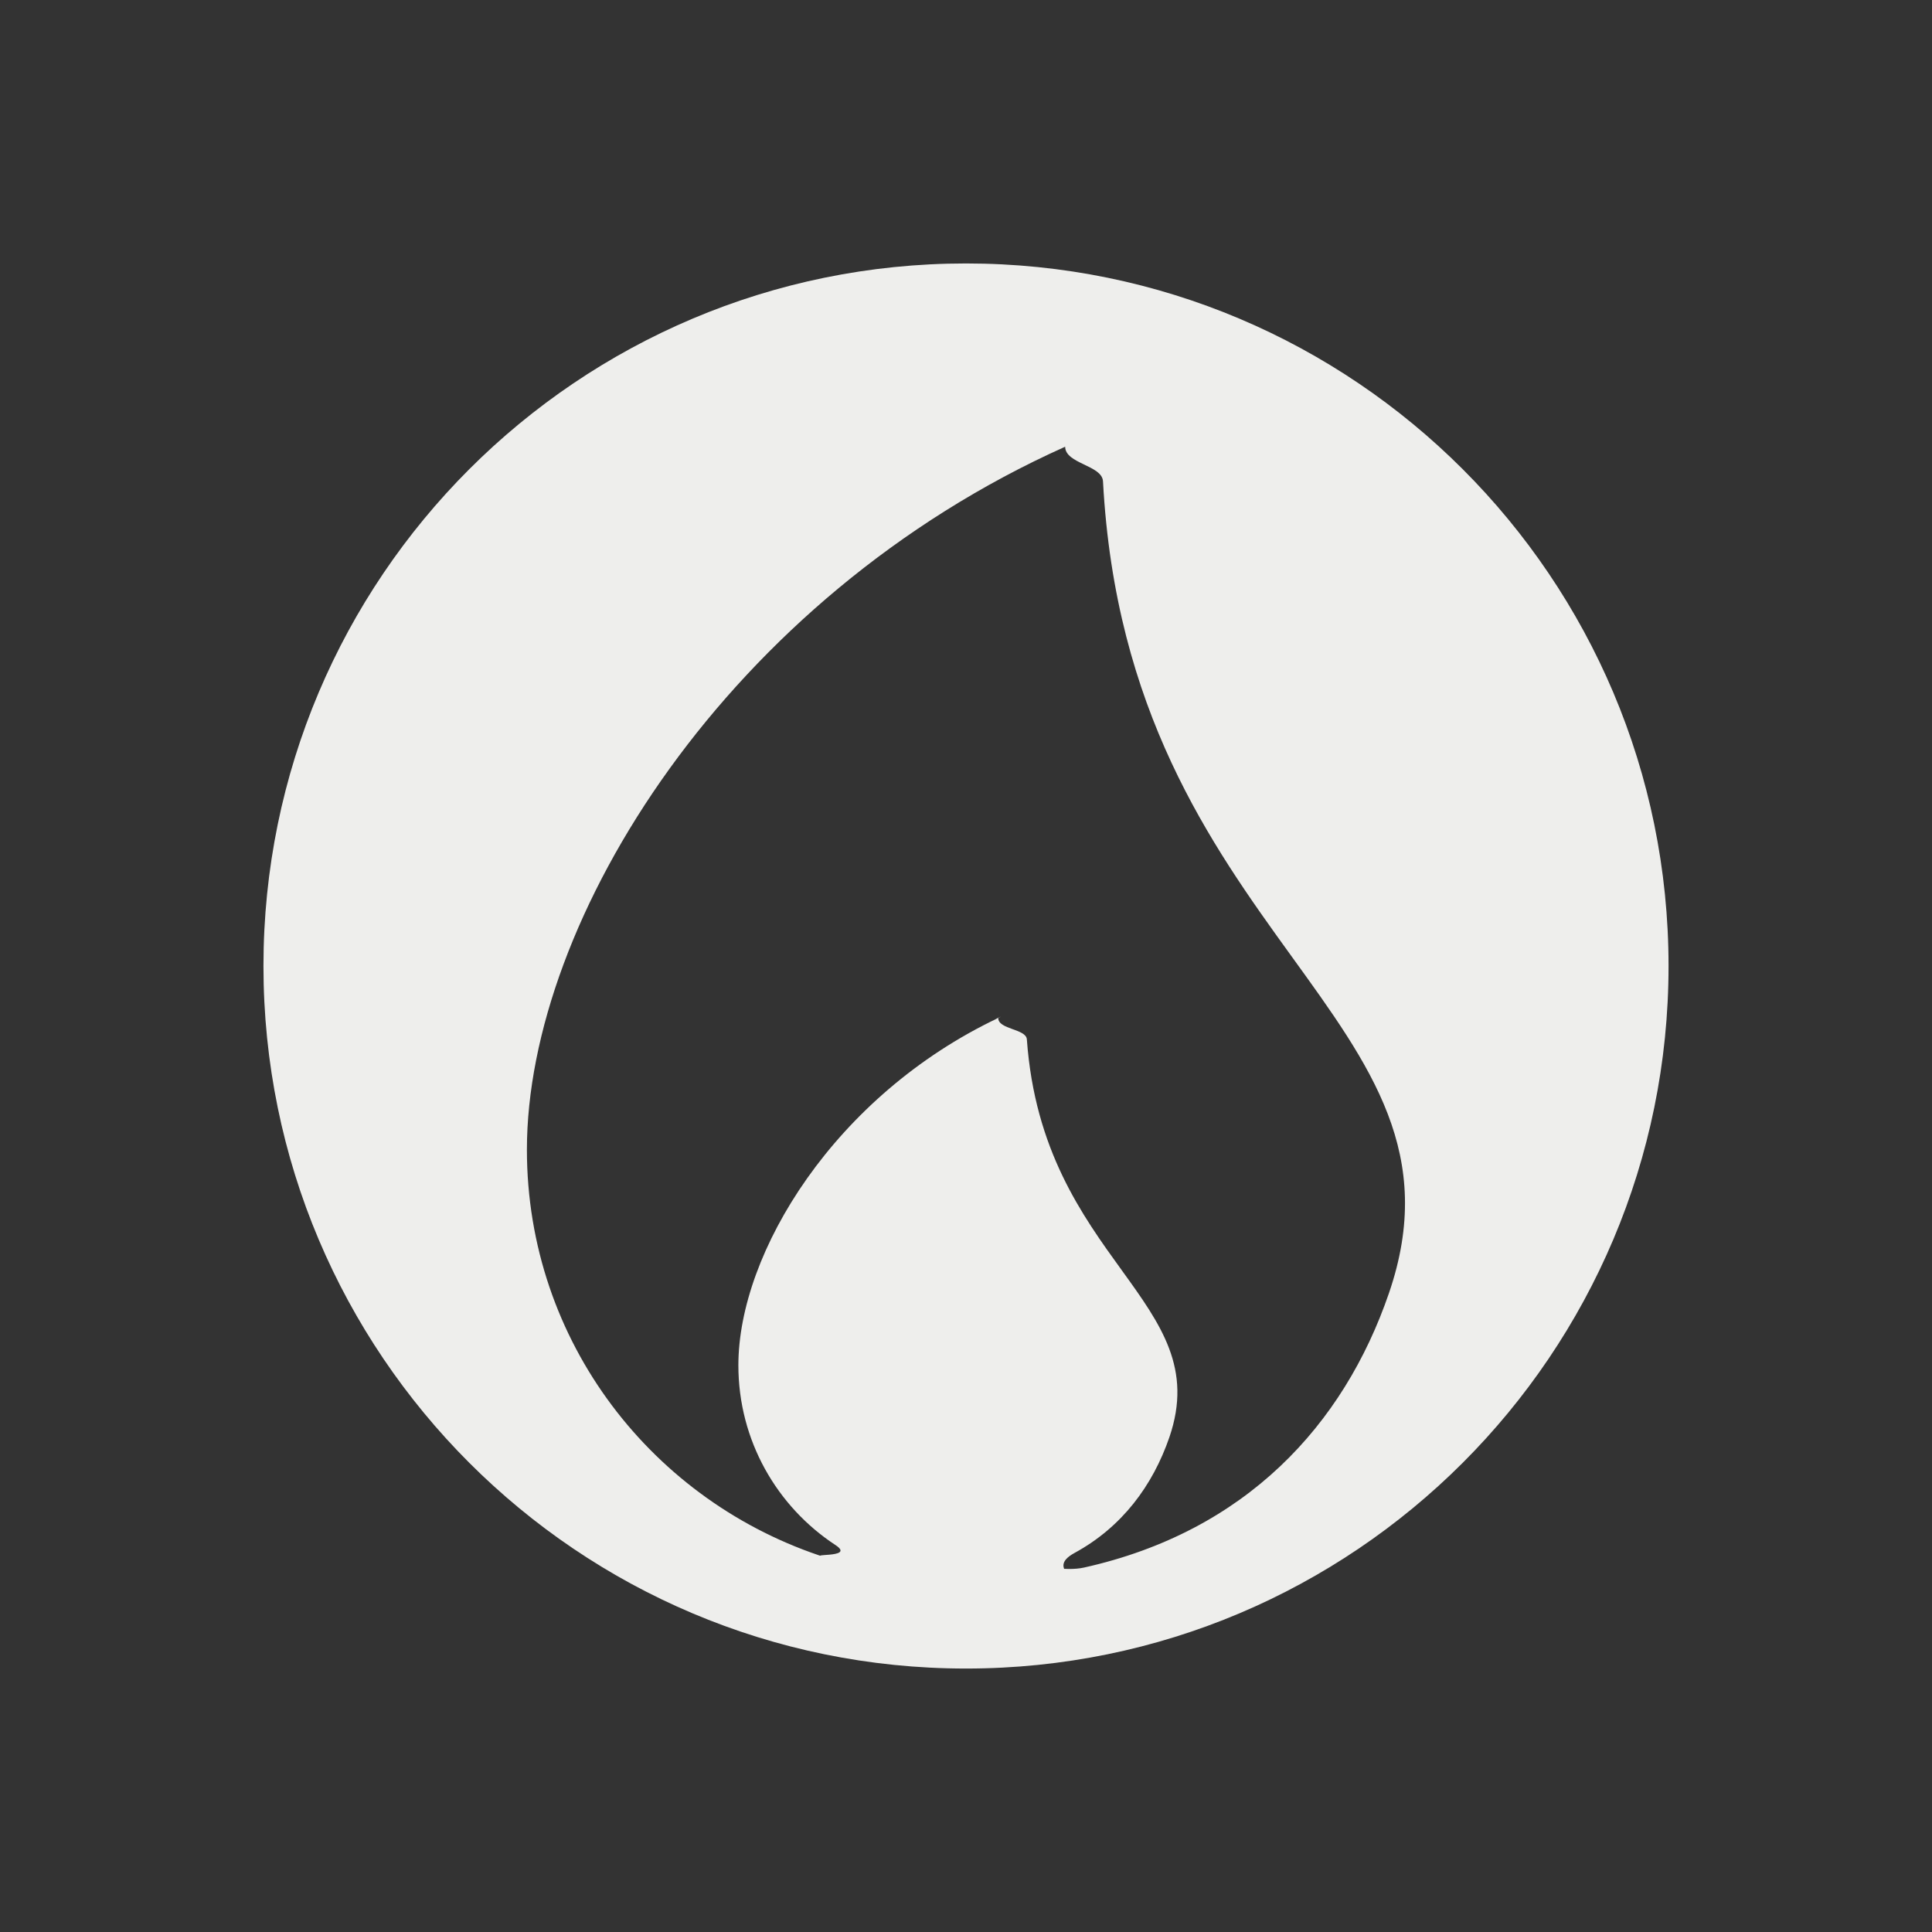 <?xml version="1.0" encoding="UTF-8" standalone="no"?>
<svg
   width="22"
   height="22"
   version="1.1"
   viewBox="0 0 22 22"
   id="svg7"
   sodipodi:docname="stock_xfburn.svg"
   inkscape:version="1.1.2 (0a00cf5339, 2022-02-04)"
   xmlns:inkscape="http://www.inkscape.org/namespaces/inkscape"
   xmlns:sodipodi="http://sodipodi.sourceforge.net/DTD/sodipodi-0.dtd"
   xmlns="http://www.w3.org/2000/svg"
   xmlns:svg="http://www.w3.org/2000/svg">
  <rect x="0" y="0" width="22" height="22" fill="#333333" stroke="none"/>
  <sodipodi:namedview
     id="namedview9"
     pagecolor="#000000"
     bordercolor="#666666"
     borderopacity="1.0"
     inkscape:pageshadow="2"
     inkscape:pageopacity="0"
     inkscape:pagecheckerboard="0"
     showgrid="false"
     inkscape:zoom="75.181818"
     inkscape:cx="6.331318"
     inkscape:cy="17.377872"
     inkscape:window-width="1920"
     inkscape:window-height="1051"
     inkscape:window-x="0"
     inkscape:window-y="29"
     inkscape:window-maximized="1"
     inkscape:current-layer="svg7" />
  <defs
     id="defs3">
    <style
       id="current-color-scheme"
       type="text/css">
   .ColorScheme-Text { color:#eeeeec; } .ColorScheme-Highlight { color:#367bf0; } .ColorScheme-NeutralText { color:#ffcc44; } .ColorScheme-PositiveText { color:#3db47e; } .ColorScheme-NegativeText { color:#dd4747; }
  </style>
  </defs>
  <path
     style="fill:currentColor"
     class="ColorScheme-Text"
     d="m 11,3 c -4.418,0 -8,3.582 -8,8 0,4.418 3.582,8 8,8 4.418,0 8,-3.582 8,-8 0,-4.418 -3.582,-8 -8,-8 z m 1.129,2.086 c 0,0.196 0.421,0.21 0.431,0.395 0.279,5.215 4.338,6.094 3.256,9.245 -0.516,1.503 -1.632,2.714 -3.472,3.124 -0.437,0.097 -1.17,-0.298 -1.436,0.15 -0.199,0.335 1.487,-0.41 1.013,0.003 0.542,-0.003 -0.048,-0.122 0.316,-0.32 0.538,-0.293 0.889,-0.765 1.079,-1.317 0.534,-1.557 -1.441,-2.006 -1.623,-4.531 -0.009,-0.121 -0.326,-0.111 -0.326,-0.243 -0.106,0.043 0.102,-0.048 0,0 -1.857,0.88 -2.959,2.67 -2.959,3.955 0,0.857 0.44,1.61 1.106,2.047 0.244,0.16 -0.391,0.082 -0.096,0.147 -0.313,-0.037 0.292,0.093 0,0 -1.98,-0.628 -3.418,-2.461 -3.418,-4.649 0,-2.618 2.288,-6.283 6.129,-8.005 0.137,-0.061 -0.141,0.056 0,0 z"
     id="path5"
     sodipodi:nodetypes="ssssscscsscscscssscsssc" />
</svg>
